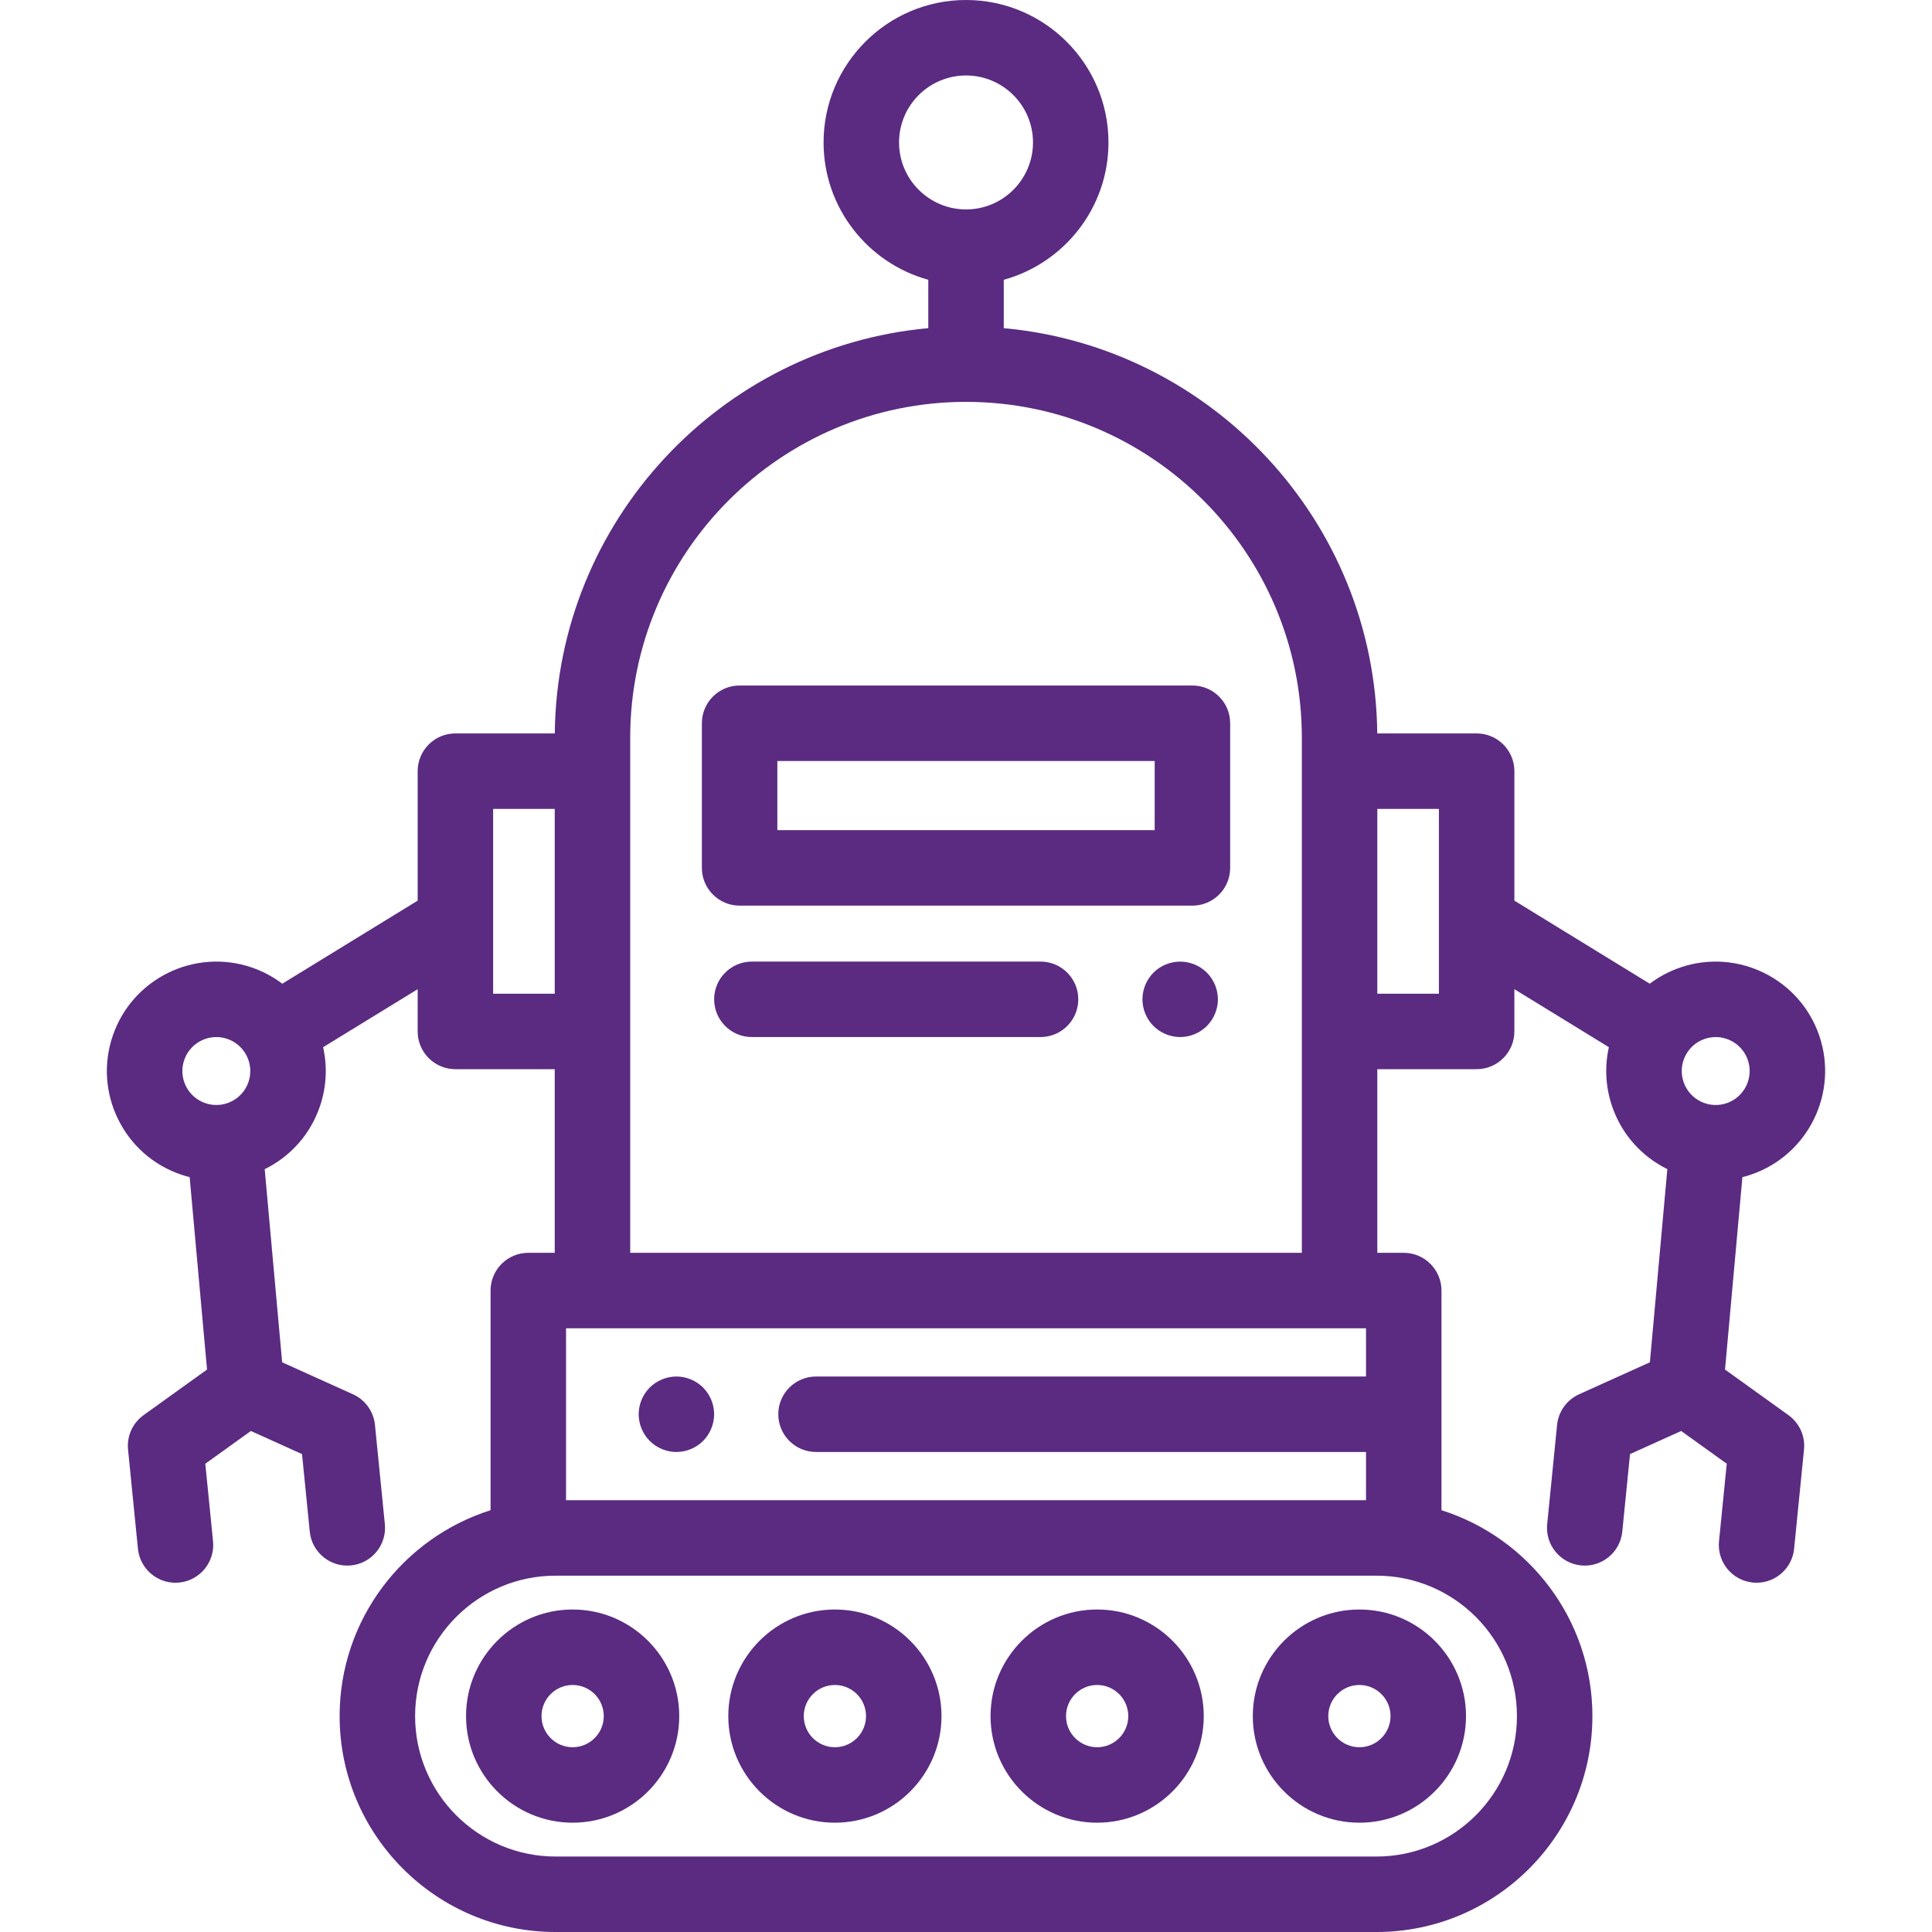 <?xml version="1.0" encoding="iso-8859-1"?>
<!-- Generator: Adobe Illustrator 19.0.0, SVG Export Plug-In . SVG Version: 6.00 Build 0)  -->
<svg xmlns="http://www.w3.org/2000/svg" xmlns:xlink="http://www.w3.org/1999/xlink" version="1.1" id="Capa_1" x="0px" y="0px" viewBox="0 0 512 512" style="enable-background:new 0 0 512 512;" xml:space="preserve" width="112px" height="112px">
<g>
	<g>
		<path d="M473.964,375.031l-16.818-12.083l4.606-50.989c0.784-0.198,1.566-0.43,2.345-0.697    c15.124-5.192,23.203-21.722,18.011-36.846c0,0,0,0,0-0.001c-5.193-15.124-21.719-23.199-36.847-18.009    c-2.943,1.011-5.652,2.464-8.066,4.285l-35.869-22.011v-34.312c0-5.523-4.478-10-10-10h-26.339    c-0.574-56.219-43.919-102.372-98.981-107.404V74.145c15.976-4.395,27.75-19.042,27.75-36.395c0-20.815-16.935-37.75-37.75-37.75    s-37.75,16.935-37.75,37.75c0,17.354,11.774,32,27.75,36.395v12.818c-55.062,5.033-98.407,51.186-98.981,107.404h-26.339    c-5.523,0-10,4.477-10,10v34.312l-35.878,22.017c-2.383-1.803-5.081-3.269-8.057-4.291c-15.123-5.193-31.653,2.887-36.846,18.009    c-2.516,7.327-2.028,15.194,1.374,22.153c3.401,6.959,9.31,12.178,16.636,14.693c0.776,0.267,1.558,0.499,2.345,0.698    l4.607,50.988L38.049,375.03c-2.902,2.085-4.471,5.559-4.116,9.114l2.622,26.29c0.515,5.158,4.862,9.008,9.938,9.008    c0.332,0,0.667-0.017,1.005-0.05c5.495-0.548,9.506-5.448,8.958-10.943l-2.049-20.544l12.079-8.678l13.554,6.122l2.049,20.544    c0.548,5.496,5.454,9.503,10.943,8.958c5.496-0.548,9.506-5.447,8.958-10.943l-2.622-26.29c-0.354-3.555-2.579-6.651-5.835-8.122    l-18.76-8.472l-4.624-51.179c6.918-3.408,12.106-9.297,14.611-16.593c1.803-5.252,2.003-10.672,0.866-15.73l25.059-15.377v11.197    c0,5.523,4.477,10,10,10h26.325v48.667h-7.005c-5.523,0-10,4.477-10,10v58.212c-23.162,7.324-40,29.012-40,54.564    c0,31.549,25.667,57.215,57.215,57.215h217.57c31.549,0,57.215-25.667,57.215-57.215c0-25.552-16.838-47.24-40-54.564v-58.212    c0-5.523-4.478-10-10-10H365v-48.667h26.324c5.522,0,10-4.477,10-10v-11.196l25.046,15.369c-1.166,5.178-0.887,10.591,0.88,15.738    c2.585,7.529,7.981,13.31,14.613,16.579l-4.625,51.193l-18.76,8.472c-3.256,1.471-5.479,4.566-5.834,8.121l-2.622,26.29    c-0.549,5.496,3.462,10.395,8.958,10.943c5.492,0.553,10.396-3.463,10.942-8.958l2.05-20.545l13.555-6.121l12.078,8.677    l-2.049,20.544c-0.549,5.496,3.462,10.395,8.958,10.943c0.337,0.034,0.672,0.05,1.004,0.05c5.076,0,9.425-3.851,9.938-9.008    l2.622-26.29C478.435,380.589,476.866,377.115,473.964,375.031z M65.845,286.757c-0.781,2.274-2.4,4.107-4.56,5.163    c-2.16,1.055-4.602,1.207-6.875,0.426c-2.274-0.781-4.107-2.4-5.163-4.56c-1.055-2.16-1.206-4.601-0.426-6.875    c1.28-3.729,4.781-6.078,8.52-6.078c0.967,0,1.951,0.157,2.915,0.489C64.95,276.934,67.457,282.063,65.845,286.757z     M238.256,37.75c0-9.788,7.962-17.75,17.75-17.75c9.787,0,17.75,7.962,17.75,17.75s-7.963,17.75-17.75,17.75    C246.219,55.5,238.256,47.538,238.256,37.75z M167.011,195.495c0-49.072,39.923-88.995,88.995-88.995s88.995,39.923,88.995,88.995    v136.514h-177.99V195.495z M150.006,352.009h212v12.78h-145.75c-5.523,0-10,4.477-10,10s4.477,10,10,10h145.75v12.781h-212    V352.009z M130.687,263.342v-48.974h16.325v48.974H130.687z M402.006,454.785c0,20.521-16.694,37.215-37.215,37.215h-217.57    c-20.521,0-37.215-16.695-37.215-37.215c0-20.52,16.695-37.215,37.215-37.215h217.57    C385.312,417.57,402.006,434.264,402.006,454.785z M381.326,263.342h-16.324v-48.974h16.324V263.342z M450.727,291.92    c-2.159-1.056-3.779-2.89-4.56-5.164c-0.781-2.273-0.63-4.715,0.426-6.875c1.056-2.16,2.89-3.779,5.164-4.56    c0.965-0.331,1.948-0.488,2.915-0.488c3.738,0,7.238,2.349,8.52,6.077c1.611,4.694-0.896,9.824-5.59,11.436    C455.33,293.126,452.888,292.975,450.727,291.92z" fill="#5a2b81"/>
	</g>
</g>
<g>
	<g>
		<path d="M322.557,262.87c-0.121-0.63-0.321-1.26-0.571-1.87c-0.25-0.6-0.56-1.18-0.92-1.72c-0.359-0.55-0.779-1.06-1.24-1.52    c-0.46-0.46-0.97-0.88-1.52-1.25c-0.54-0.36-1.12-0.66-1.73-0.91c-0.6-0.25-1.229-0.45-1.869-0.57c-1.29-0.26-2.61-0.26-3.9,0    c-0.64,0.12-1.27,0.32-1.88,0.57c-0.601,0.25-1.18,0.55-1.72,0.91c-0.551,0.37-1.061,0.79-1.521,1.25    c-0.46,0.46-0.88,0.97-1.24,1.52c-0.37,0.54-0.67,1.12-0.92,1.72c-0.25,0.61-0.45,1.24-0.569,1.87c-0.131,0.65-0.2,1.31-0.2,1.96    c0,0.65,0.069,1.31,0.2,1.95c0.119,0.64,0.319,1.27,0.569,1.87c0.25,0.61,0.55,1.19,0.92,1.73c0.36,0.55,0.78,1.06,1.24,1.52    c0.46,0.46,0.97,0.88,1.521,1.24c0.54,0.36,1.119,0.67,1.72,0.92c0.61,0.25,1.24,0.44,1.88,0.57s1.3,0.2,1.95,0.2    c0.649,0,1.31-0.07,1.95-0.2s1.27-0.32,1.869-0.57c0.61-0.25,1.19-0.56,1.73-0.92c0.55-0.36,1.06-0.78,1.52-1.24    c1.86-1.86,2.931-4.44,2.931-7.07C322.757,264.18,322.687,263.52,322.557,262.87z" fill="#5a2b81"/>
	</g>
</g>
<g>
	<g>
		<path d="M275.756,254.829h-76.5c-5.523,0-10,4.477-10,10c0,5.523,4.477,10,10,10h76.5c5.522,0,10-4.477,10-10    S281.279,254.829,275.756,254.829z" fill="#5a2b81"/>
	</g>
</g>
<g>
	<g>
		<path d="M151.756,426.535c-15.577,0-28.25,12.673-28.25,28.25c0,15.577,12.673,28.25,28.25,28.25    c15.577,0,28.25-12.673,28.25-28.25C180.006,439.208,167.333,426.535,151.756,426.535z M151.756,463.035    c-4.549,0-8.25-3.701-8.25-8.25s3.701-8.25,8.25-8.25c4.549,0,8.25,3.701,8.25,8.25S156.305,463.035,151.756,463.035z" fill="#5a2b81"/>
	</g>
</g>
<g>
	<g>
		<path d="M221.256,426.535c-15.577,0-28.25,12.673-28.25,28.25c0,15.577,12.673,28.25,28.25,28.25    c15.577,0,28.25-12.673,28.25-28.25C249.506,439.208,236.833,426.535,221.256,426.535z M221.256,463.035    c-4.549,0-8.25-3.701-8.25-8.25s3.701-8.25,8.25-8.25c4.549,0,8.25,3.701,8.25,8.25S225.805,463.035,221.256,463.035z" fill="#5a2b81"/>
	</g>
</g>
<g>
	<g>
		<path d="M290.756,426.535c-15.577,0-28.25,12.673-28.25,28.25c0,15.577,12.673,28.25,28.25,28.25    c15.577,0,28.25-12.673,28.25-28.25C319.006,439.208,306.333,426.535,290.756,426.535z M290.756,463.035    c-4.549,0-8.25-3.701-8.25-8.25s3.701-8.25,8.25-8.25s8.25,3.701,8.25,8.25S295.305,463.035,290.756,463.035z" fill="#5a2b81"/>
	</g>
</g>
<g>
	<g>
		<path d="M360.256,426.535c-15.577,0-28.25,12.673-28.25,28.25c0,15.577,12.673,28.25,28.25,28.25    c15.577,0,28.25-12.673,28.25-28.25C388.506,439.208,375.833,426.535,360.256,426.535z M360.256,463.035    c-4.549,0-8.25-3.701-8.25-8.25s3.701-8.25,8.25-8.25s8.25,3.701,8.25,8.25S364.805,463.035,360.256,463.035z" fill="#5a2b81"/>
	</g>
</g>
<g>
	<g>
		<path d="M316.006,181.667h-120c-5.523,0-10,4.477-10,10V230c0,5.523,4.477,10,10,10h120c5.522,0,10-4.477,10-10v-38.333    C326.006,186.144,321.529,181.667,316.006,181.667z M306.006,220h-100v-18.333h100V220z" fill="#5a2b81"/>
	</g>
</g>
<g>
	<g>
		<path d="M189.056,372.84c-0.13-0.64-0.32-1.27-0.57-1.88c-0.25-0.6-0.56-1.18-0.92-1.72c-0.36-0.55-0.78-1.06-1.24-1.52    c-1.86-1.86-4.44-2.93-7.07-2.93s-5.21,1.07-7.07,2.93c-0.46,0.46-0.88,0.97-1.24,1.52c-0.36,0.54-0.67,1.12-0.92,1.72    c-0.25,0.61-0.45,1.24-0.57,1.88c-0.13,0.64-0.2,1.3-0.2,1.95c0,0.65,0.07,1.31,0.2,1.95c0.12,0.64,0.32,1.27,0.57,1.87    c0.25,0.61,0.56,1.19,0.92,1.73c0.36,0.55,0.78,1.06,1.24,1.52c1.86,1.86,4.44,2.93,7.07,2.93s5.21-1.07,7.07-2.93    c0.46-0.46,0.88-0.97,1.24-1.52c0.36-0.54,0.67-1.12,0.92-1.73c0.25-0.6,0.44-1.23,0.57-1.87c0.13-0.64,0.2-1.3,0.2-1.95    S189.186,373.48,189.056,372.84z" fill="#5a2b81"/>
	</g>
</g>
<g>
</g>
<g>
</g>
<g>
</g>
<g>
</g>
<g>
</g>
<g>
</g>
<g>
</g>
<g>
</g>
<g>
</g>
<g>
</g>
<g>
</g>
<g>
</g>
<g>
</g>
<g>
</g>
<g>
</g>
</svg>
